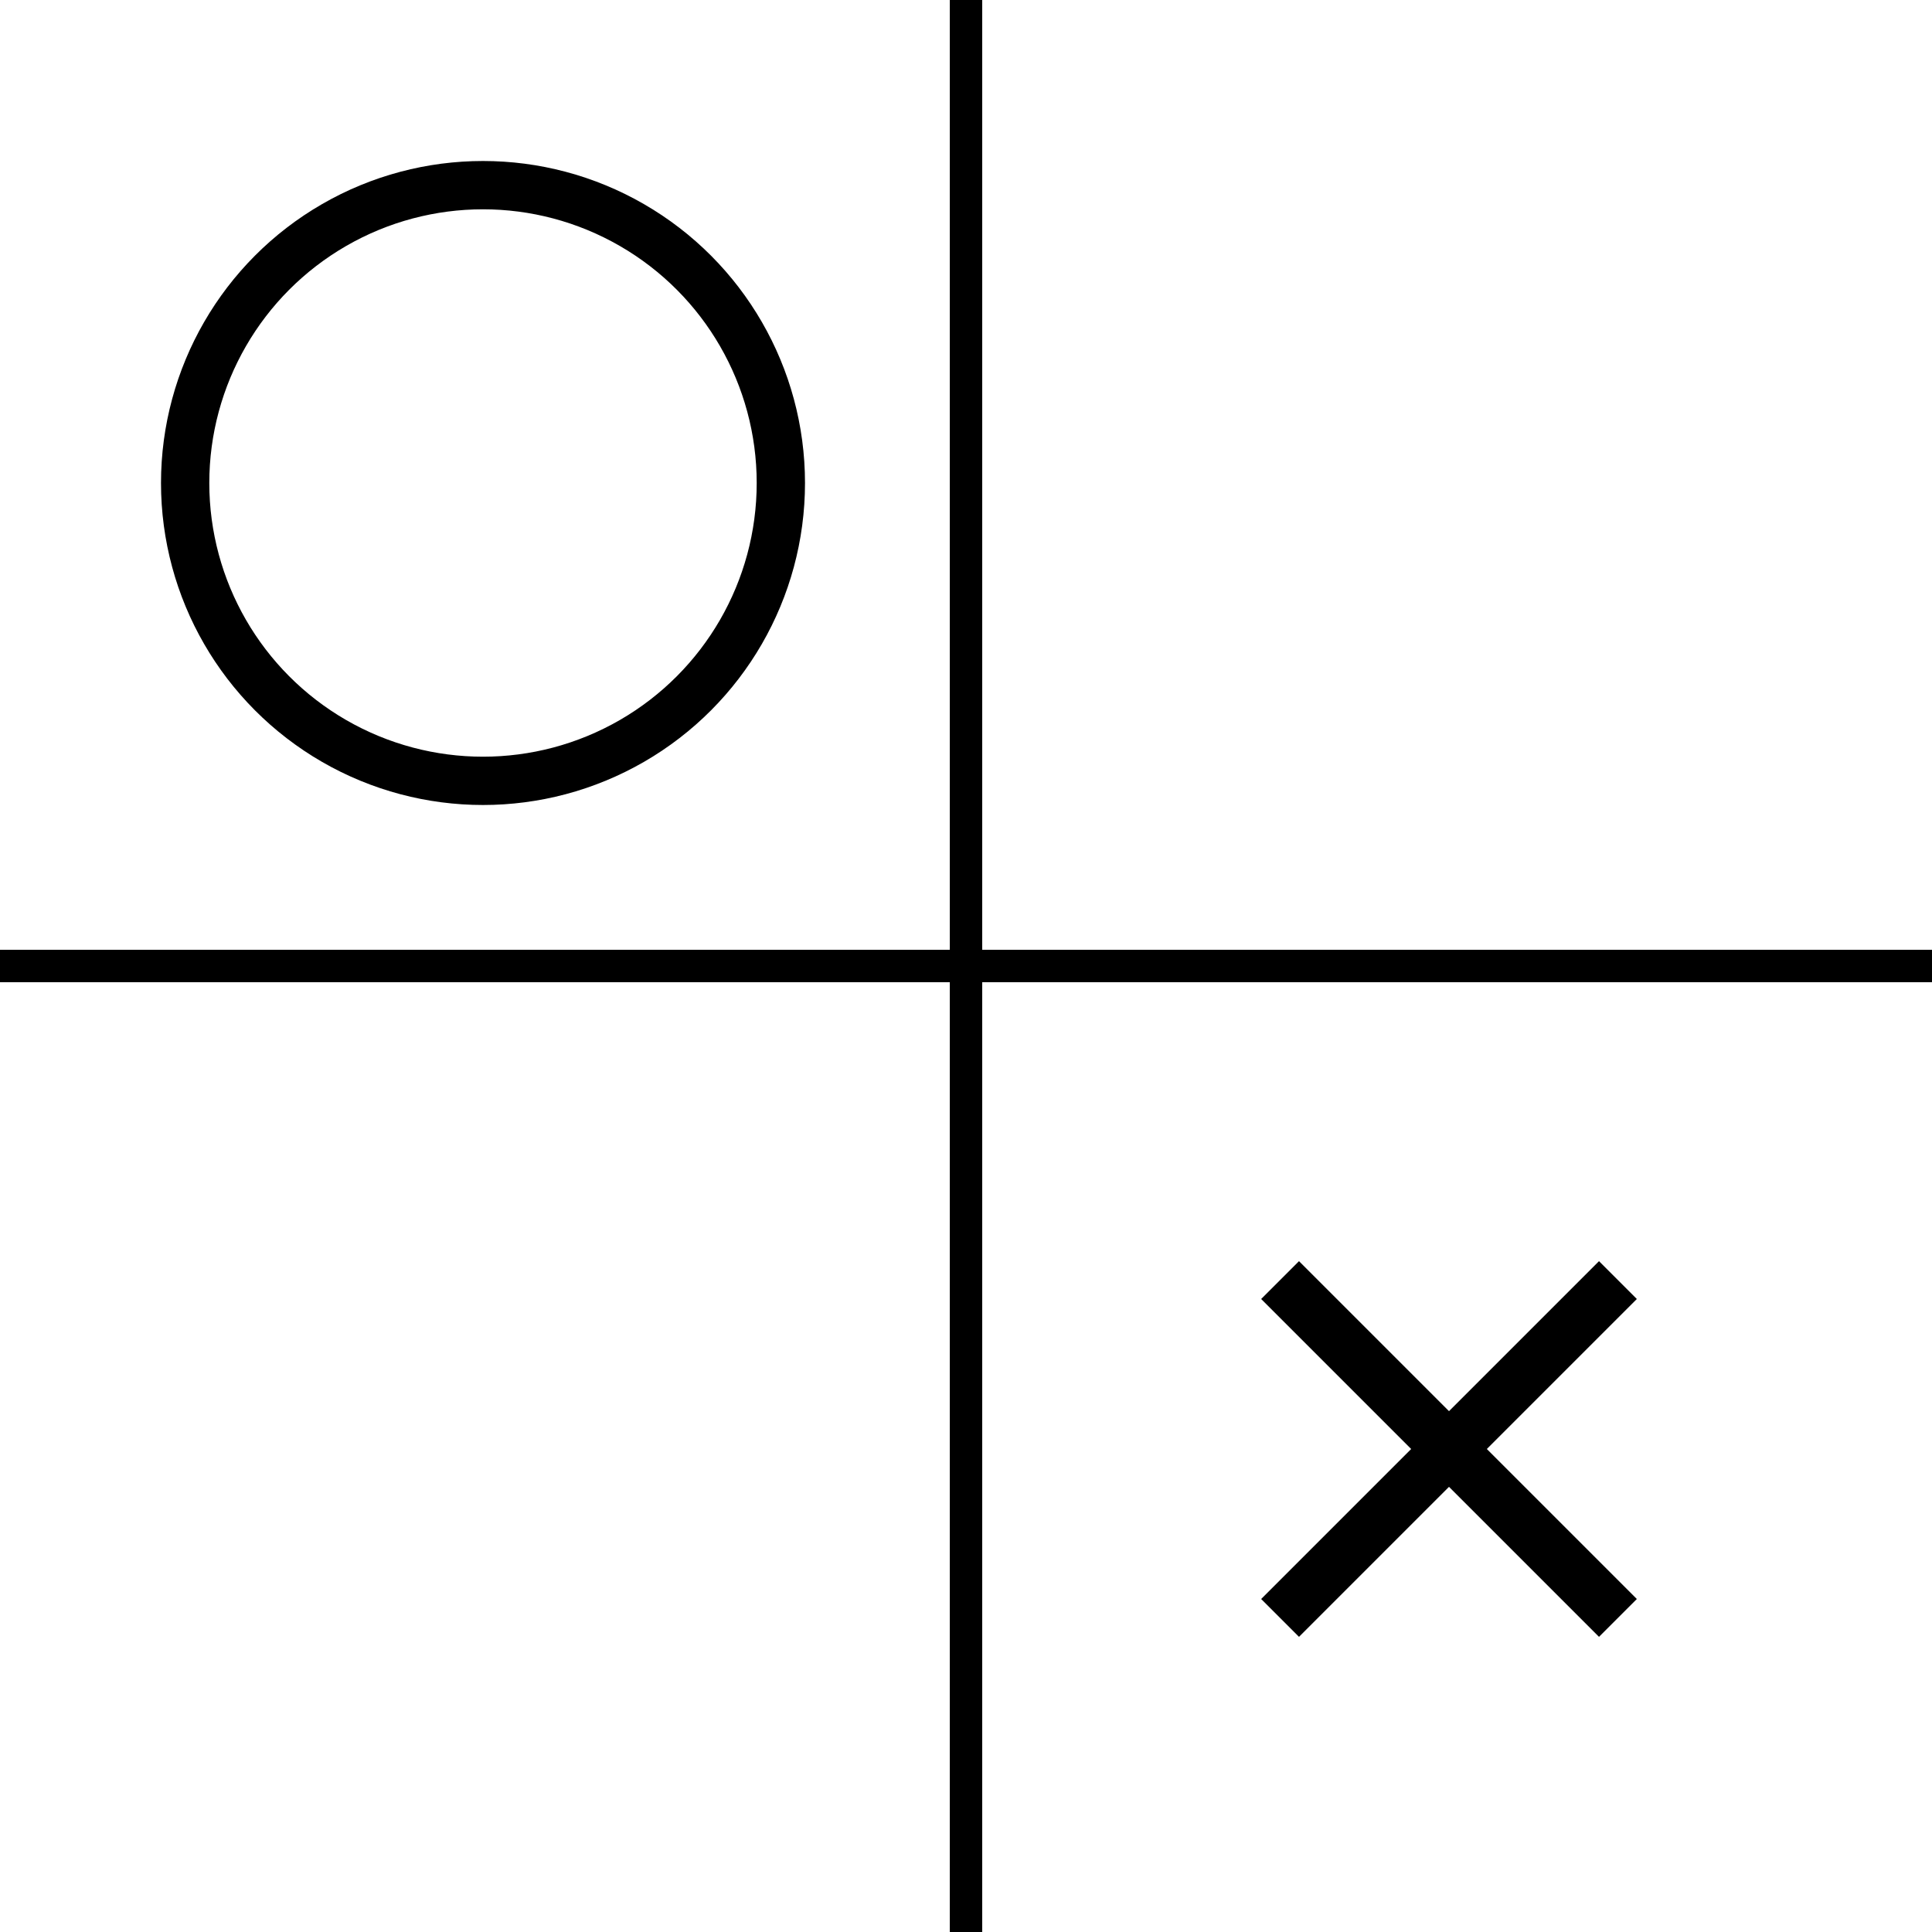 <svg width="120" height="120" viewBox="0 0 120 120" fill="none" xmlns="http://www.w3.org/2000/svg">
<g clip-path="url(#clip0_101_20)">
<circle cx="30" cy="30" r="18.5" stroke="black" stroke-width="3"/>
<path d="M60 60V61H61V60H60ZM59 0V60H61V0H59ZM60 59H0V61H60V59Z" fill="black" mask="url(#path-1-inside-1_101_20)"/>
<path d="M60 60H59V61H60V60ZM120 59H60V61H120V59ZM61 60V0H59V60H61Z" fill="black" mask="url(#path-4-inside-2_101_20)"/>
<path d="M101.667 80.683L99.317 78.333L90 87.65L80.683 78.333L78.333 80.683L87.65 90L78.333 99.317L80.683 101.667L90 92.35L99.317 101.667L101.667 99.317L92.35 90L101.667 80.683Z" fill="black"/>
<path d="M60 60V59H59V60H60ZM60 61H120V59H60V61ZM61 120V60H59V120H61Z" fill="black" mask="url(#path-7-inside-3_101_20)"/>
<path d="M60 60H61V59H60V60ZM0 61H60V59H0V61ZM59 60V120H61V60H59Z" fill="black" mask="url(#path-9-inside-4_101_20)"/>
</g>
<defs>
<clipPath id="clip0_101_20">
<rect width="120" height="120" fill="white"/>
</clipPath>
</defs>
</svg>
